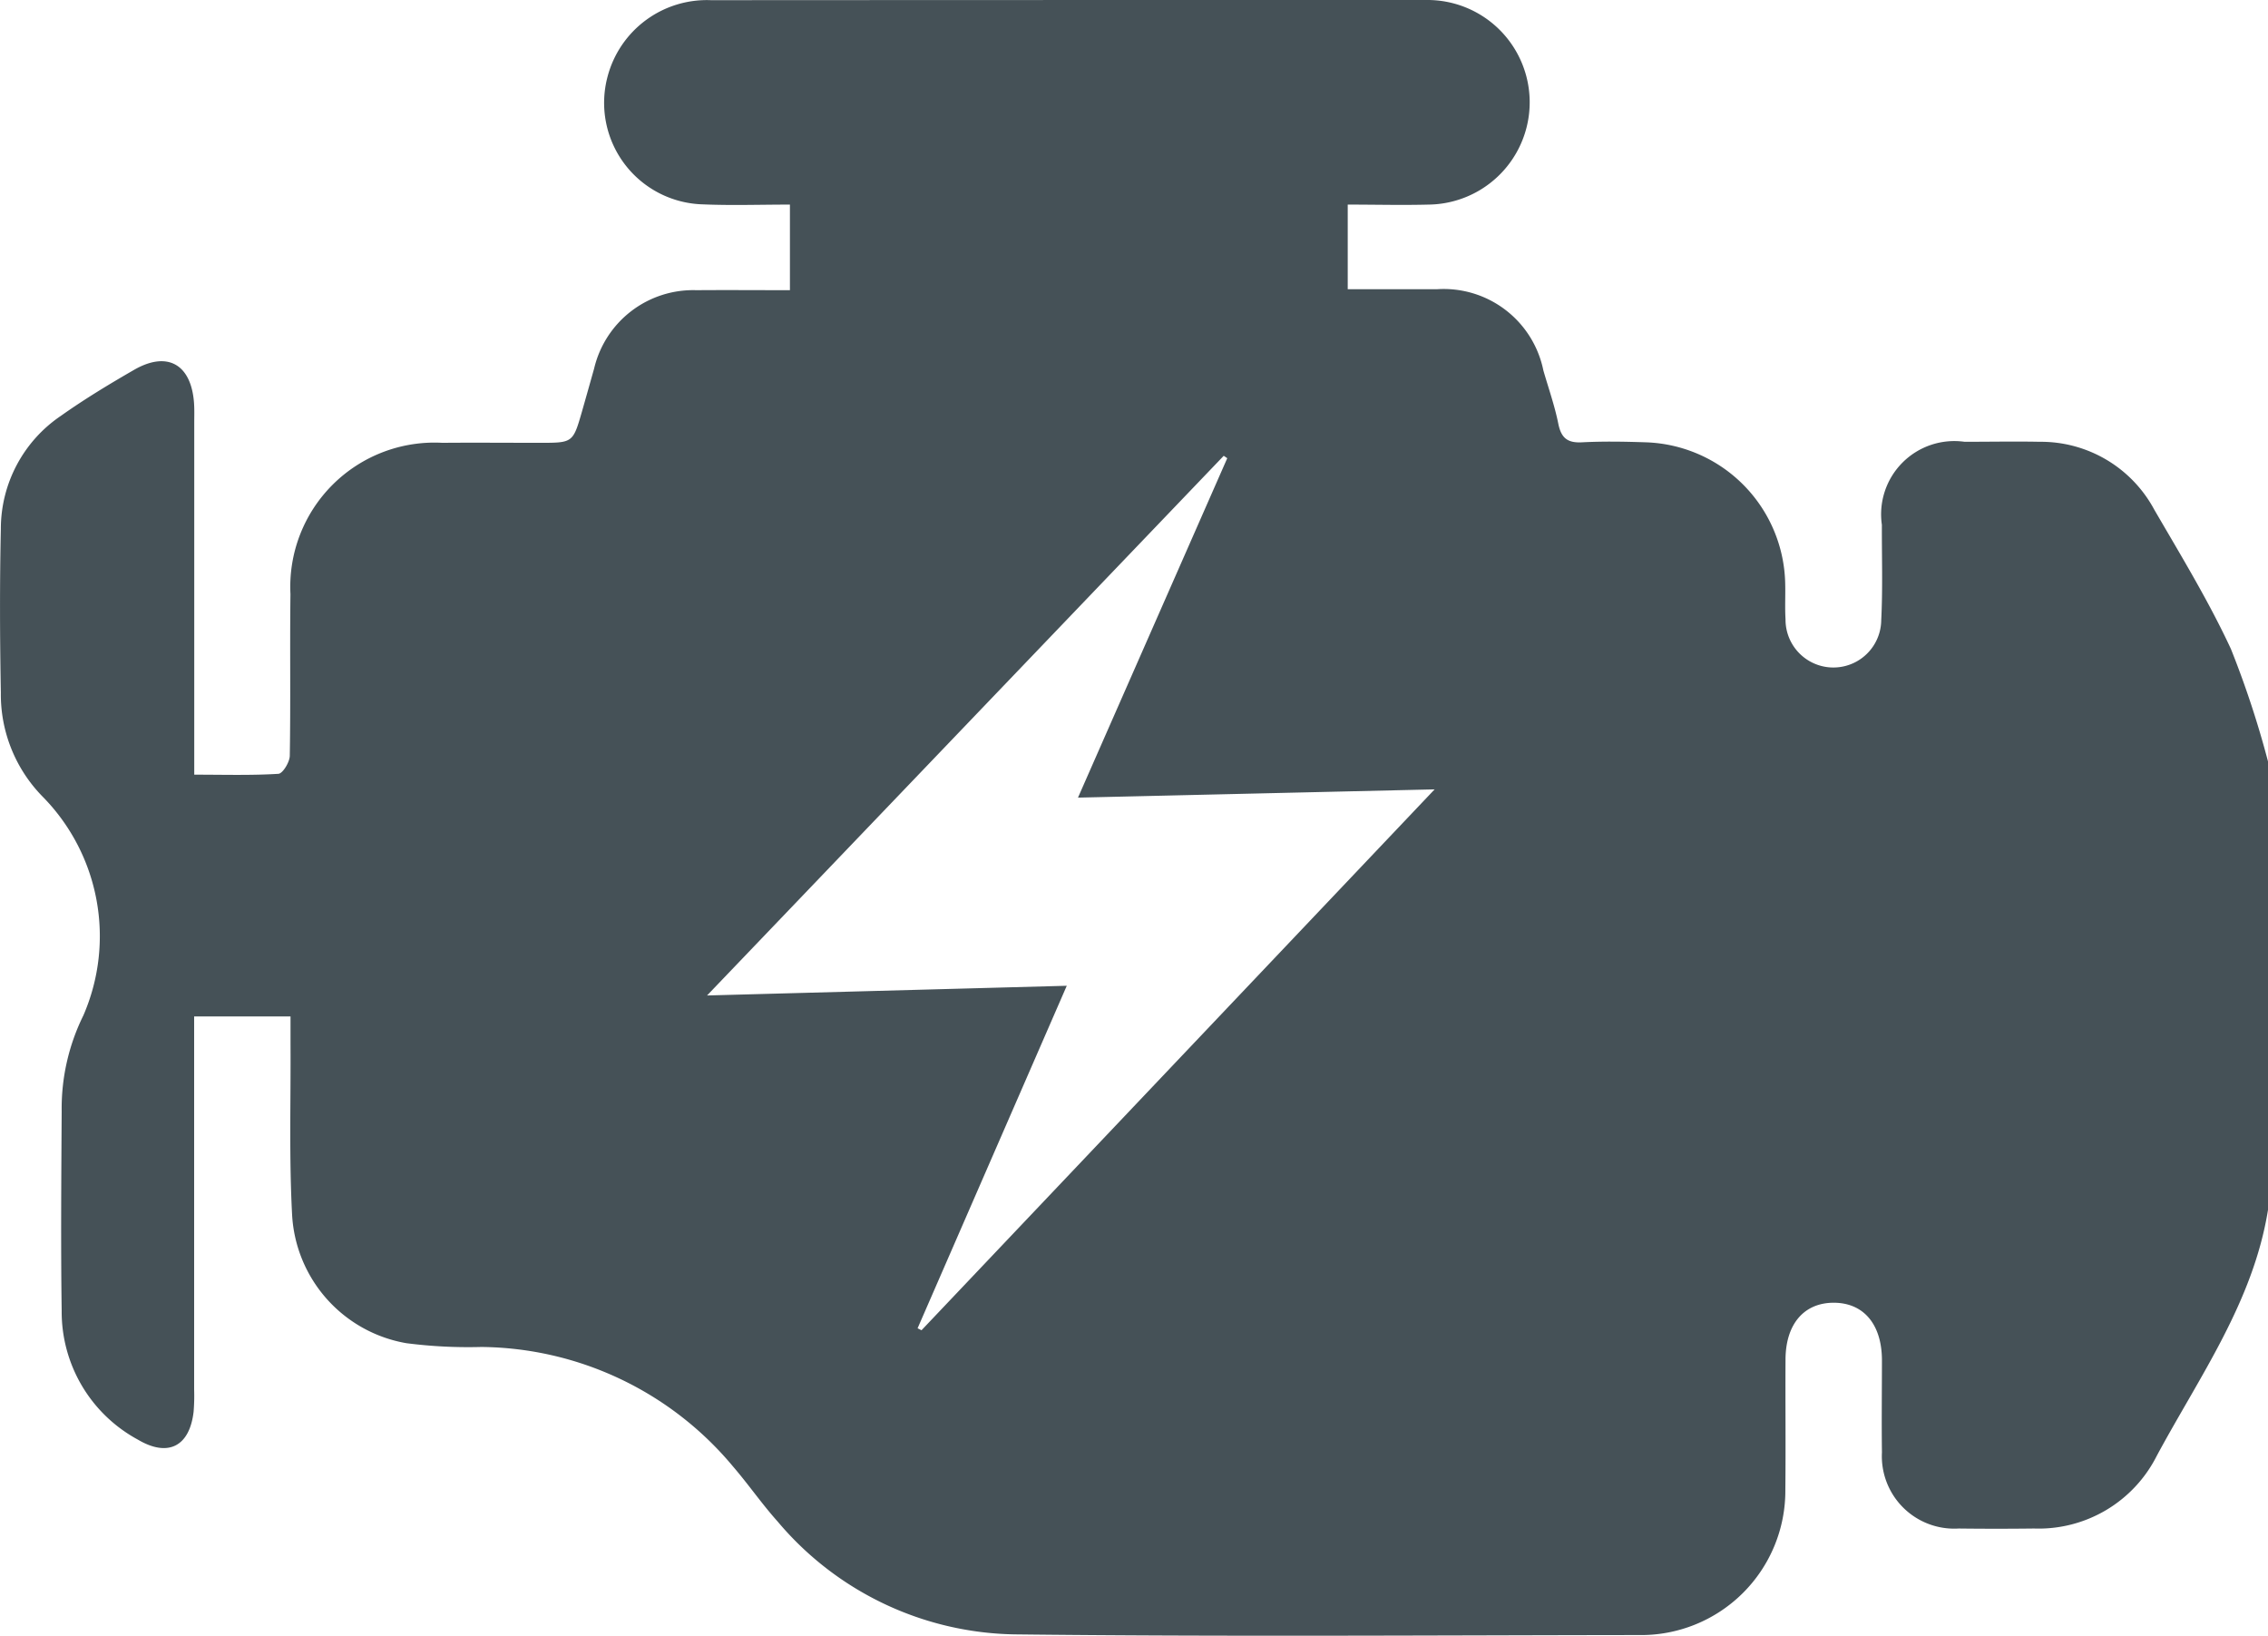 <svg id="Group_101" data-name="Group 101" xmlns="http://www.w3.org/2000/svg" xmlns:xlink="http://www.w3.org/1999/xlink" width="64.311" height="46.372" viewBox="0 0 64.311 46.372">
  <defs>
    <clipPath id="clip-path">
      <rect id="Rectangle_32" data-name="Rectangle 32" width="64.311" height="46.372" fill="#455157"/>
    </clipPath>
  </defs>
  <g id="Group_100" data-name="Group 100" clip-path="url(#clip-path)">
    <path id="Path_1729" data-name="Path 1729" d="M64.311,34.3c-.42,2.61-1.942,4.722-3.154,6.973a3.751,3.751,0,0,1-3.482,2.061q-1.067.013-2.135,0a2.053,2.053,0,0,1-2.176-2.157c-.012-.879,0-1.758,0-2.637-.01-1.006-.527-1.606-1.366-1.607s-1.362.6-1.368,1.6c-.007,1.235.008,2.47-.005,3.7a4.091,4.091,0,0,1-4.164,4.121c-5.9.007-11.8.049-17.7-.019a8.973,8.973,0,0,1-6.711-3.2c-.448-.5-.828-1.053-1.265-1.56a9.4,9.4,0,0,0-7.137-3.388,13.688,13.688,0,0,1-2.124-.107,3.912,3.912,0,0,1-3.242-3.656c-.085-1.607-.035-3.222-.044-4.833,0-.246,0-.492,0-.775H5.505v.719q0,4.929,0,9.859a5.54,5.54,0,0,1-.015.627c-.113.986-.724,1.3-1.58.793a4.12,4.12,0,0,1-2.161-3.657c-.027-1.883-.011-3.768,0-5.651a5.953,5.953,0,0,1,.614-2.716,5.638,5.638,0,0,0-1.149-6.2,4.135,4.135,0,0,1-1.19-2.953c-.028-1.548-.034-3.1,0-4.646a3.869,3.869,0,0,1,1.7-3.2c.664-.471,1.364-.894,2.068-1.3.95-.553,1.632-.168,1.71.938.013.188.006.377.006.565q0,4.584,0,9.168v.8c.849,0,1.62.024,2.386-.024.123-.008.32-.331.323-.511.026-1.528,0-3.056.019-4.584a4.089,4.089,0,0,1,4.308-4.289c.921-.008,1.842,0,2.762,0,.941,0,.941,0,1.2-.9.114-.4.227-.8.341-1.206a2.885,2.885,0,0,1,2.9-2.221c.873-.007,1.747,0,2.652,0V5.8c-.841,0-1.651.028-2.457-.006a2.879,2.879,0,0,1-2.714-3.622A2.911,2.911,0,0,1,20.163.005Q28.387,0,36.612,0c1.277,0,2.553-.007,3.83,0a2.9,2.9,0,1,1,.067,5.8c-.749.02-1.5,0-2.293,0v2.4c.86,0,1.692,0,2.523,0a2.884,2.884,0,0,1,3.024,2.3c.144.5.321,1,.423,1.508.081.406.257.554.673.532.605-.032,1.214-.02,1.82,0a4.088,4.088,0,0,1,3.942,4.016c.008.335-.011.671.009,1a1.357,1.357,0,0,0,2.714.022c.045-.9.015-1.8.018-2.7a2.076,2.076,0,0,1,2.345-2.353c.712,0,1.423-.014,2.135,0a3.648,3.648,0,0,1,3.241,1.918c.755,1.3,1.544,2.593,2.176,3.954a27.273,27.273,0,0,1,1.052,3.19ZM34.8,12.99l-.1-.068-14.651,15.3,10.2-.275-4.23,9.71.111.056,14.55-15.334-10.113.234L34.8,12.99" transform="translate(0 0)" fill="#455157"/>
  </g>
</svg>
